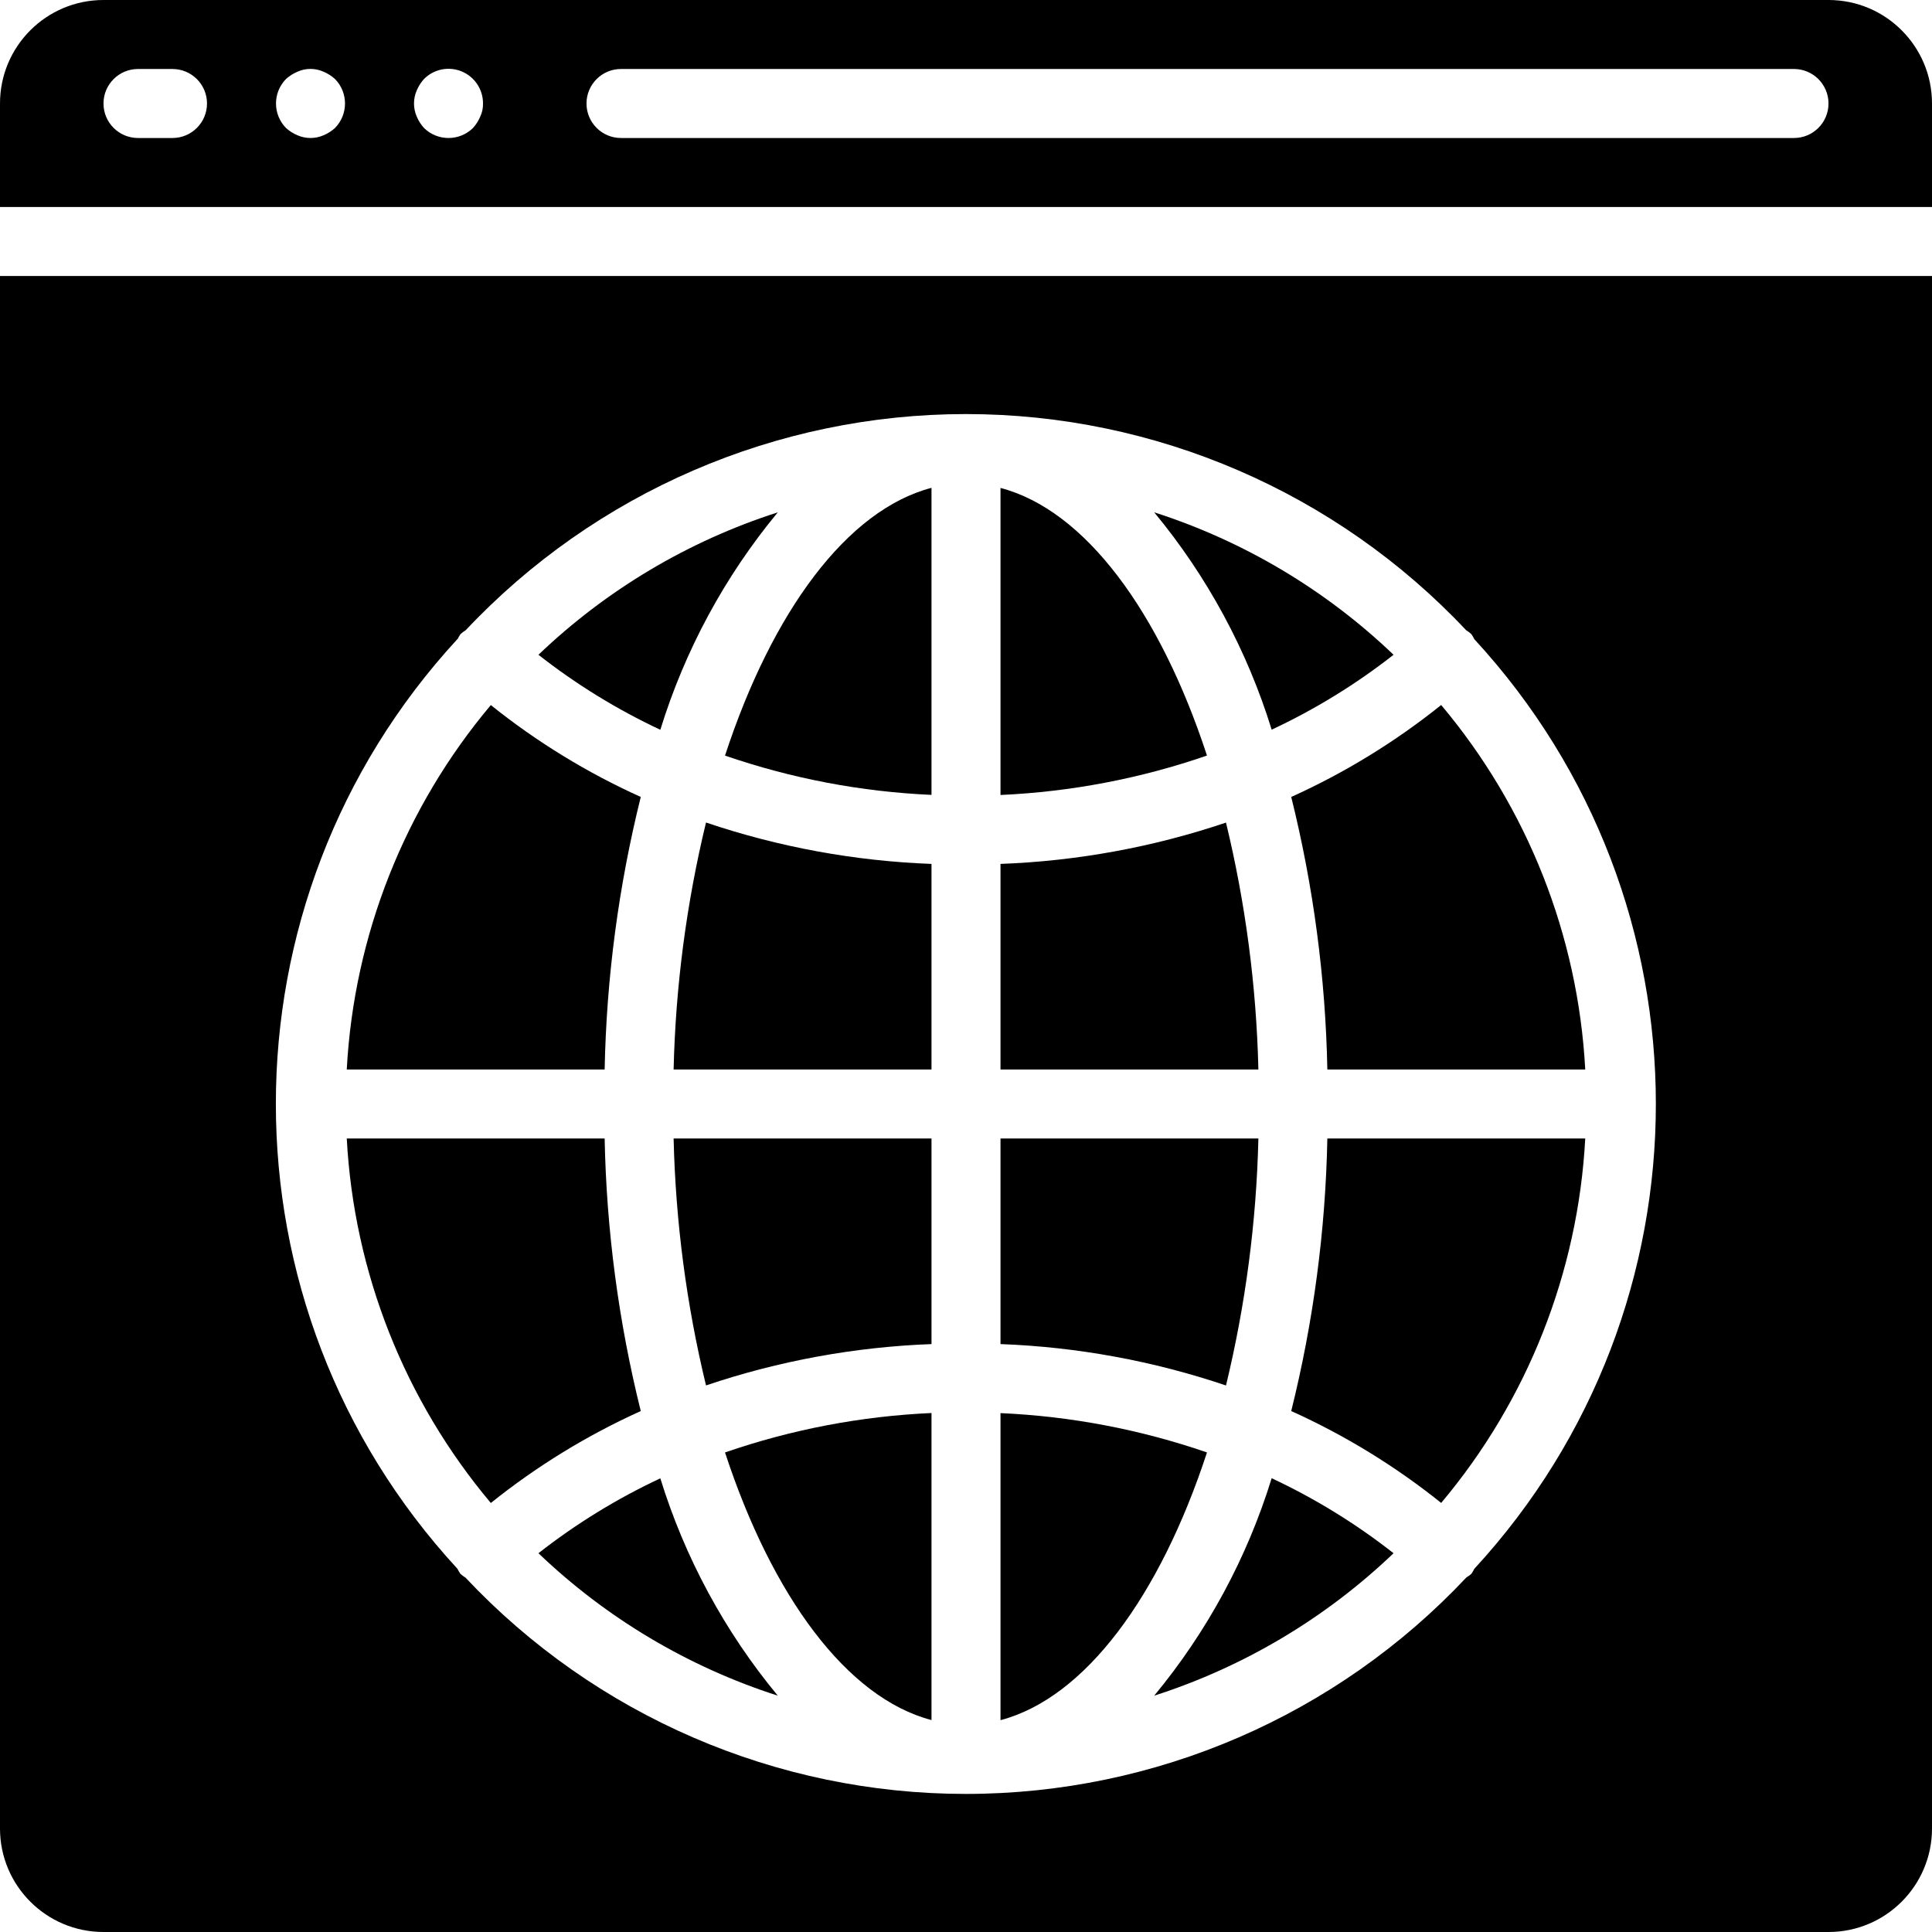 <?xml version="1.0" encoding="iso-8859-1"?>
<!-- Generator: Adobe Illustrator 21.0.0, SVG Export Plug-In . SVG Version: 6.00 Build 0)  -->
<svg version="1.1" id="Capa_1" xmlns="http://www.w3.org/2000/svg" xmlns:xlink="http://www.w3.org/1999/xlink" x="0px" y="0px"
	 viewBox="0 0 512 512" style="enable-background:new 0 0 512 512;" xml:space="preserve">
<g>
	<g>
		<g>
			<path d="M246.857,455.835v-81.371c-18.648,0.835-37.077,4.354-54.72,10.45C204.626,423.022,224.448,449.966,246.857,455.835z"/>
			<path d="M187.099,367.15c19.288-6.509,39.415-10.198,59.758-10.953v-54.482h-68.343
				C179.036,323.77,181.914,345.706,187.099,367.15z"/>
			<path d="M178.514,283.429h68.343v-54.482c-20.344-0.761-40.471-4.457-59.758-10.971
				C181.912,239.424,179.034,261.367,178.514,283.429z"/>
			<path d="M246.857,210.651V129.28c-22.409,5.87-42.231,32.814-54.72,70.958C209.782,206.321,228.211,209.828,246.857,210.651z"/>
			<path d="M319.863,384.914c-17.644-6.086-36.074-9.597-54.72-10.423v81.371C287.552,449.966,307.374,423.022,319.863,384.914z"/>
			<path d="M324.901,217.993c-19.288,6.509-39.415,10.198-59.758,10.953v54.482h68.343
				C332.964,261.373,330.086,239.437,324.901,217.993z"/>
			<path d="M333.486,301.714h-68.343v54.482c20.344,0.761,40.471,4.457,59.758,10.971
				C330.088,345.719,332.966,323.776,333.486,301.714z"/>
			<path d="M206.126,135.771c-23.73,7.618-45.42,20.526-63.433,37.751c9.979,7.828,20.816,14.496,32.302,19.877
				C181.491,172.333,192.069,152.752,206.126,135.771z"/>
			<path d="M142.693,411.621c18.013,17.224,39.703,30.133,63.433,37.751c-14.054-16.973-24.632-36.544-31.131-57.6
				C163.51,397.143,152.673,403.802,142.693,411.621z"/>
			<path d="M351.762,283.429h68.343c-1.901-35.49-15.303-69.396-38.181-96.594c-12.167,9.761-25.518,17.947-39.735,24.366
				C348.069,234.843,351.28,259.07,351.762,283.429z"/>
			<path d="M169.81,211.2c-14.216-6.413-27.566-14.593-39.735-24.347c-22.874,27.193-36.276,61.093-38.181,96.576h68.343
				C160.72,259.07,163.931,234.843,169.81,211.2z"/>
			<path d="M342.19,373.943c14.216,6.413,27.566,14.593,39.735,24.347c22.874-27.193,36.276-61.093,38.181-96.576h-68.343
				C351.28,326.073,348.069,350.3,342.19,373.943z"/>
			<path d="M305.874,449.371c23.73-7.618,45.42-20.526,63.433-37.751c-9.979-7.828-20.816-14.496-32.302-19.877
				C330.509,412.809,319.931,432.391,305.874,449.371z"/>
			<path d="M484.571,0H27.429C12.28,0,0,12.28,0,27.429v27.429h512V27.429C512,12.28,499.72,0,484.571,0z M45.714,36.571h-9.143
				c-5.049,0-9.143-4.093-9.143-9.143c0-5.049,4.093-9.143,9.143-9.143h9.143c5.049,0,9.143,4.093,9.143,9.143
				C54.857,32.478,50.764,36.571,45.714,36.571z M88.777,33.92c-0.889,0.807-1.91,1.456-3.017,1.92
				c-2.214,0.975-4.735,0.975-6.949,0c-1.108-0.464-2.128-1.113-3.017-1.92c-3.536-3.605-3.536-9.378,0-12.983
				c0.889-0.807,1.91-1.456,3.017-1.92c2.207-1.006,4.742-1.006,6.949,0c1.108,0.464,2.128,1.113,3.017,1.92
				C92.313,24.542,92.313,30.315,88.777,33.92z M127.269,30.903c-0.464,1.108-1.113,2.128-1.92,3.017
				c-3.605,3.536-9.378,3.536-12.983,0c-0.807-0.889-1.456-1.91-1.92-3.017c-0.976-2.213-0.976-4.735,0-6.949
				c0.464-1.108,1.113-2.128,1.92-3.017c2.616-2.637,6.567-3.43,9.998-2.006s5.658,4.783,5.637,8.497
				C128.032,28.628,127.781,29.818,127.269,30.903z M475.429,36.571H164.571c-5.049,0-9.143-4.093-9.143-9.143
				c0-5.049,4.093-9.143,9.143-9.143h310.857c5.049,0,9.143,4.093,9.143,9.143C484.571,32.478,480.478,36.571,475.429,36.571z"/>
			<path d="M265.143,129.307v81.371c18.648-0.835,37.077-4.354,54.72-10.45C307.374,162.121,287.552,135.177,265.143,129.307z"/>
			<path d="M0,484.571C0,499.72,12.28,512,27.429,512h457.143C499.72,512,512,499.72,512,484.571V73.143H0V484.571z
				 M121.225,169.362l0.037,0.018c0.223-0.467,0.486-0.913,0.786-1.335c0.417-0.388,0.874-0.731,1.362-1.024
				c34.401-36.559,82.372-57.289,132.571-57.289c50.199,0,98.171,20.73,132.571,57.289c0.489,0.293,0.945,0.636,1.362,1.024
				c0.3,0.421,0.563,0.868,0.786,1.335c64.159,69.597,64.159,176.785,0,246.382c-0.223,0.467-0.486,0.913-0.786,1.335
				c-0.397,0.344-0.826,0.65-1.28,0.914c-34.393,36.611-82.386,57.383-132.618,57.398c-50.232,0.016-98.238-20.727-132.653-57.316
				c-0.484-0.292-0.937-0.632-1.353-1.015c-0.3-0.421-0.563-0.868-0.786-1.335C57.066,346.147,57.066,238.959,121.225,169.362z"/>
			<path d="M169.81,373.943c-5.88-23.643-9.091-47.87-9.573-72.229H91.895c1.901,35.49,15.303,69.396,38.181,96.594
				C142.243,388.548,155.593,380.361,169.81,373.943z"/>
			<path d="M369.307,173.522c-18.013-17.224-39.703-30.133-63.433-37.751c14.054,16.973,24.632,36.544,31.131,57.6
				C348.49,188,359.327,181.341,369.307,173.522z"/>
		</g>
	</g>
</g>
<g>
</g>
<g>
</g>
<g>
</g>
<g>
</g>
<g>
</g>
<g>
</g>
<g>
</g>
<g>
</g>
<g>
</g>
<g>
</g>
<g>
</g>
<g>
</g>
<g>
</g>
<g>
</g>
<g>
</g>
</svg>
